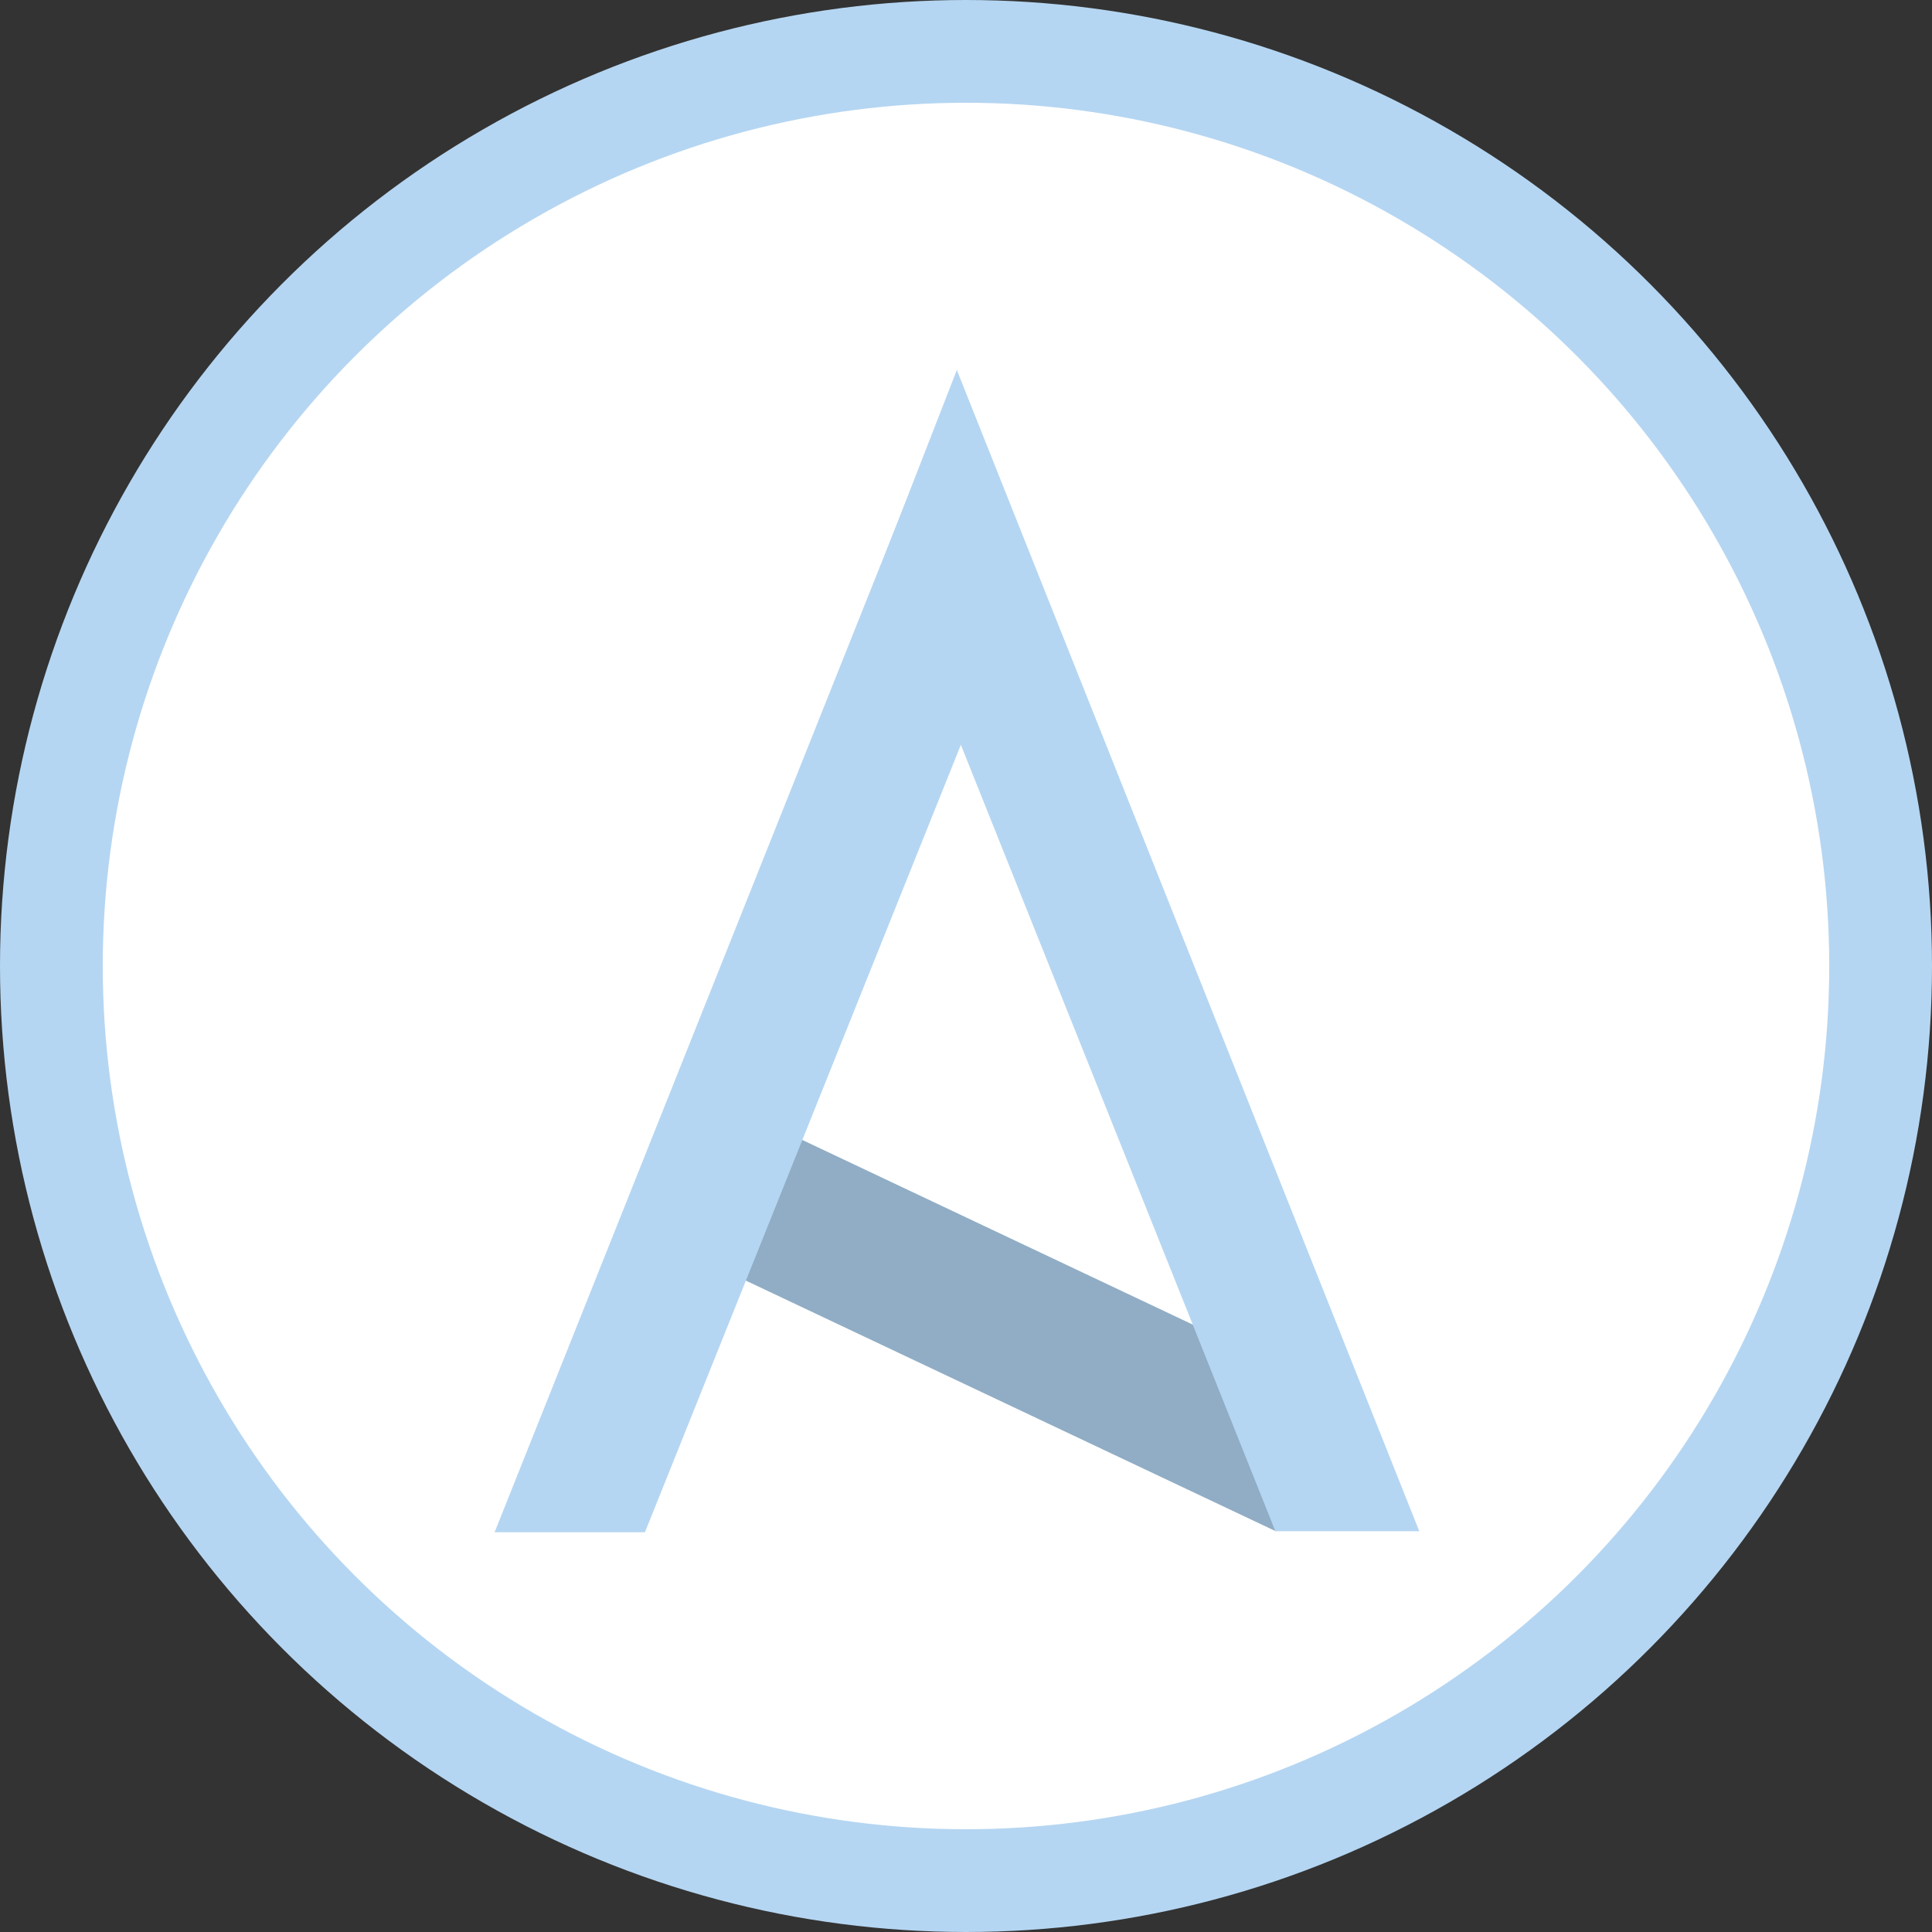 <svg width="94" height="94" viewBox="0 0 94 94" fill="none" xmlns="http://www.w3.org/2000/svg">
<rect x="0" y="0" width="94" height="94" fill="#333333" stroke="none"/>
<circle cx="47" cy="47" r="44.5" fill="white" stroke="#B5D6F2" stroke-width="5"/>
<rect x="62.077" y="74.503" width="28.986" height="7.361" transform="rotate(-154.69 62.077 74.503)" fill="#90ADC5"/>
<path d="M46.23 19L49.879 28.439L31.379 74.551L24.064 74.551L46.23 19Z" fill="#B5D6F2"/>
<path d="M43.054 27L46.554 18L69.054 74.5L62.054 74.5L43.054 27Z" fill="#B5D6F2"/>
</svg>
